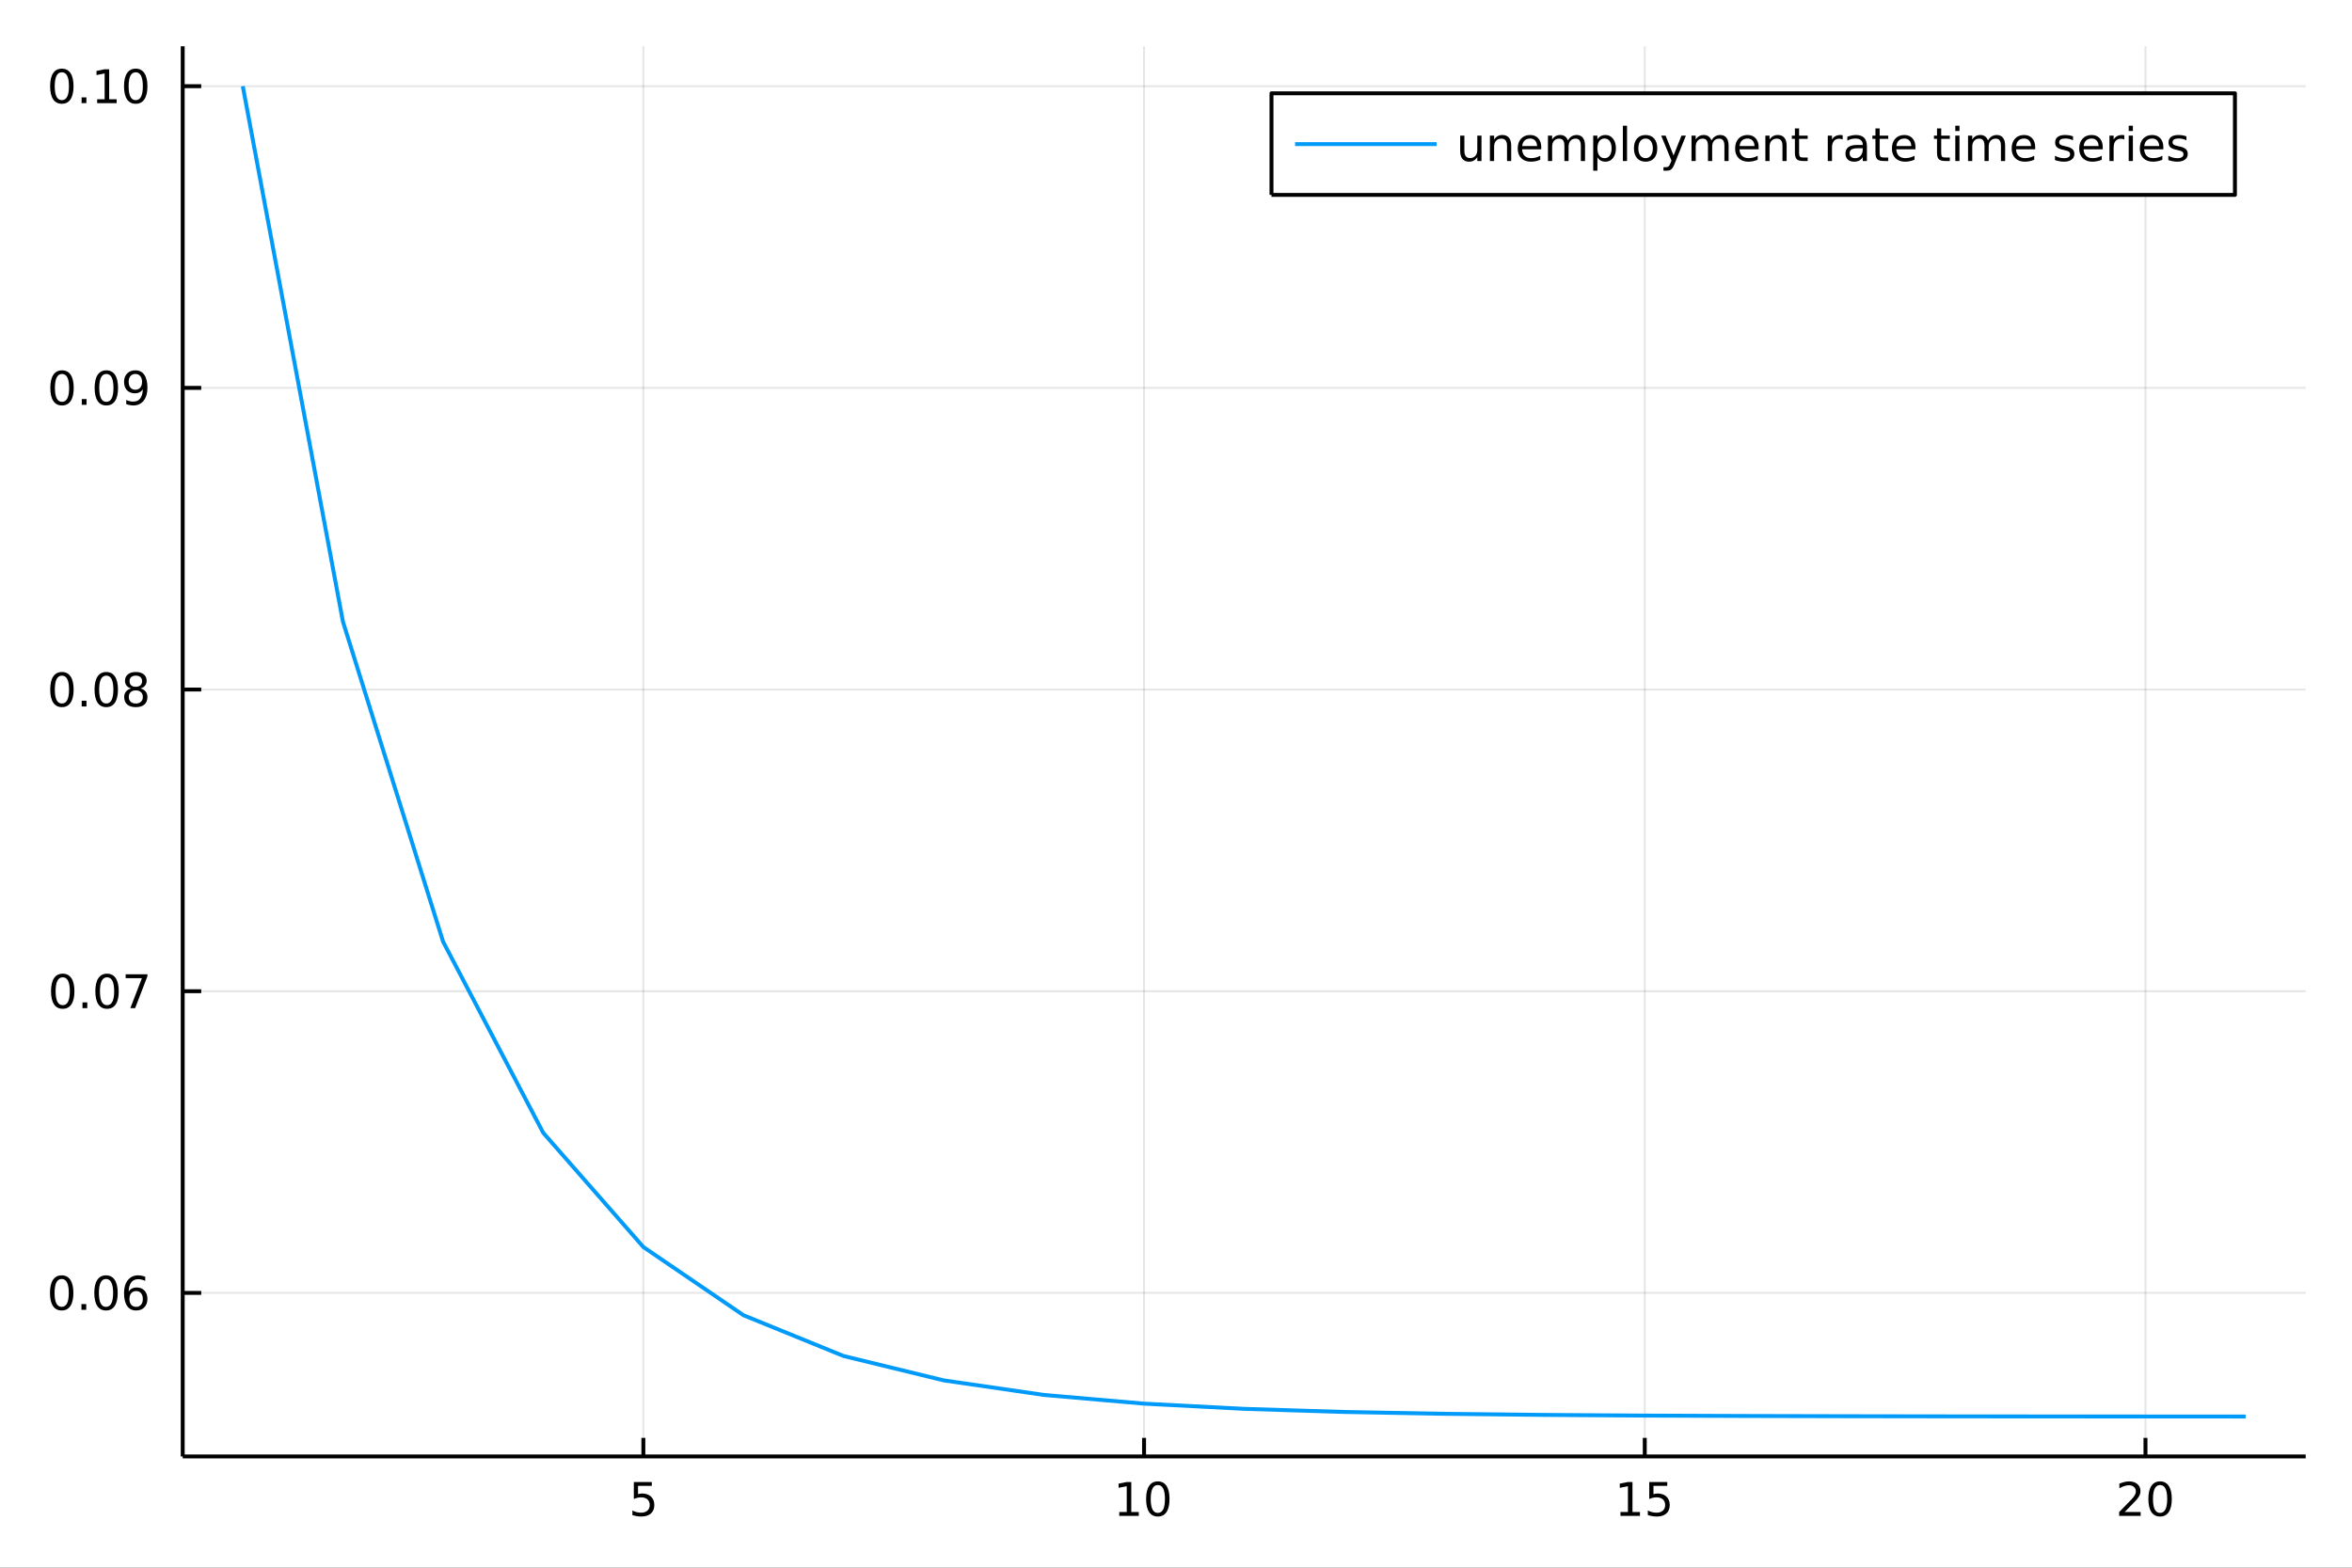 <svg xmlns="http://www.w3.org/2000/svg" xmlns:xlink="http://www.w3.org/1999/xlink" width="600" height="400" viewBox="0 0 2400 1600">
<rect x="0" y="0" width="2400" height="1600" fill="#333333" stroke="none"/>
<defs>
  <clipPath id="clip170">
    <rect x="0" y="0" width="2400" height="1600"></rect>
  </clipPath>
</defs>
<path clip-path="url(#clip170)" d="
M0 1600 L2400 1600 L2400 0 L0 0  Z
  " fill="#ffffff" fill-rule="evenodd" fill-opacity="1"></path>
<defs>
  <clipPath id="clip171">
    <rect x="480" y="0" width="1681" height="1600"></rect>
  </clipPath>
</defs>
<path clip-path="url(#clip170)" d="
M186.436 1486.45 L2352.76 1486.45 L2352.76 47.244 L186.436 47.244  Z
  " fill="#ffffff" fill-rule="evenodd" fill-opacity="1"></path>
<defs>
  <clipPath id="clip172">
    <rect x="186" y="47" width="2167" height="1440"></rect>
  </clipPath>
</defs>
<polyline clip-path="url(#clip172)" style="stroke:#000000; stroke-linecap:butt; stroke-linejoin:round; stroke-width:2; stroke-opacity:0.1; fill:none" points="
  656.487,1486.45 656.487,47.244 
  "></polyline>
<polyline clip-path="url(#clip172)" style="stroke:#000000; stroke-linecap:butt; stroke-linejoin:round; stroke-width:2; stroke-opacity:0.1; fill:none" points="
  1167.41,1486.45 1167.41,47.244 
  "></polyline>
<polyline clip-path="url(#clip172)" style="stroke:#000000; stroke-linecap:butt; stroke-linejoin:round; stroke-width:2; stroke-opacity:0.1; fill:none" points="
  1678.34,1486.45 1678.34,47.244 
  "></polyline>
<polyline clip-path="url(#clip172)" style="stroke:#000000; stroke-linecap:butt; stroke-linejoin:round; stroke-width:2; stroke-opacity:0.1; fill:none" points="
  2189.26,1486.45 2189.26,47.244 
  "></polyline>
<polyline clip-path="url(#clip170)" style="stroke:#000000; stroke-linecap:butt; stroke-linejoin:round; stroke-width:4; stroke-opacity:1; fill:none" points="
  186.436,1486.45 2352.76,1486.45 
  "></polyline>
<polyline clip-path="url(#clip170)" style="stroke:#000000; stroke-linecap:butt; stroke-linejoin:round; stroke-width:4; stroke-opacity:1; fill:none" points="
  656.487,1486.45 656.487,1467.55 
  "></polyline>
<polyline clip-path="url(#clip170)" style="stroke:#000000; stroke-linecap:butt; stroke-linejoin:round; stroke-width:4; stroke-opacity:1; fill:none" points="
  1167.41,1486.45 1167.41,1467.55 
  "></polyline>
<polyline clip-path="url(#clip170)" style="stroke:#000000; stroke-linecap:butt; stroke-linejoin:round; stroke-width:4; stroke-opacity:1; fill:none" points="
  1678.34,1486.45 1678.34,1467.55 
  "></polyline>
<polyline clip-path="url(#clip170)" style="stroke:#000000; stroke-linecap:butt; stroke-linejoin:round; stroke-width:4; stroke-opacity:1; fill:none" points="
  2189.26,1486.45 2189.26,1467.55 
  "></polyline>
<path clip-path="url(#clip170)" d="M646.764 1512.56 L665.121 1512.56 L665.121 1516.5 L651.047 1516.5 L651.047 1524.97 Q652.065 1524.62 653.084 1524.46 Q654.102 1524.27 655.121 1524.27 Q660.908 1524.27 664.287 1527.44 Q667.667 1530.62 667.667 1536.03 Q667.667 1541.61 664.195 1544.71 Q660.723 1547.79 654.403 1547.79 Q652.227 1547.79 649.959 1547.42 Q647.713 1547.05 645.306 1546.31 L645.306 1541.61 Q647.389 1542.74 649.612 1543.3 Q651.834 1543.86 654.311 1543.86 Q658.315 1543.86 660.653 1541.75 Q662.991 1539.64 662.991 1536.03 Q662.991 1532.42 660.653 1530.31 Q658.315 1528.21 654.311 1528.21 Q652.436 1528.21 650.561 1528.62 Q648.709 1529.04 646.764 1529.92 L646.764 1512.56 Z" fill="#000000" fill-rule="evenodd" fill-opacity="1"></path><path clip-path="url(#clip170)" d="M1142.1 1543.18 L1149.74 1543.18 L1149.74 1516.82 L1141.43 1518.49 L1141.43 1514.23 L1149.69 1512.56 L1154.37 1512.56 L1154.37 1543.18 L1162.01 1543.18 L1162.01 1547.12 L1142.1 1547.12 L1142.1 1543.18 Z" fill="#000000" fill-rule="evenodd" fill-opacity="1"></path><path clip-path="url(#clip170)" d="M1181.45 1515.64 Q1177.84 1515.64 1176.01 1519.2 Q1174.21 1522.75 1174.21 1529.87 Q1174.21 1536.98 1176.01 1540.55 Q1177.84 1544.09 1181.45 1544.09 Q1185.08 1544.09 1186.89 1540.55 Q1188.72 1536.98 1188.72 1529.87 Q1188.72 1522.75 1186.89 1519.2 Q1185.08 1515.64 1181.45 1515.64 M1181.45 1511.93 Q1187.26 1511.93 1190.32 1516.54 Q1193.39 1521.12 1193.39 1529.87 Q1193.39 1538.6 1190.32 1543.21 Q1187.26 1547.79 1181.45 1547.79 Q1175.64 1547.79 1172.56 1543.21 Q1169.51 1538.6 1169.51 1529.87 Q1169.51 1521.12 1172.56 1516.54 Q1175.64 1511.93 1181.45 1511.93 Z" fill="#000000" fill-rule="evenodd" fill-opacity="1"></path><path clip-path="url(#clip170)" d="M1653.52 1543.18 L1661.16 1543.18 L1661.16 1516.82 L1652.85 1518.49 L1652.85 1514.23 L1661.11 1512.56 L1665.79 1512.56 L1665.79 1543.18 L1673.43 1543.18 L1673.43 1547.12 L1653.52 1547.12 L1653.52 1543.18 Z" fill="#000000" fill-rule="evenodd" fill-opacity="1"></path><path clip-path="url(#clip170)" d="M1682.92 1512.56 L1701.28 1512.56 L1701.28 1516.5 L1687.2 1516.5 L1687.2 1524.97 Q1688.22 1524.62 1689.24 1524.46 Q1690.26 1524.27 1691.28 1524.27 Q1697.06 1524.27 1700.44 1527.44 Q1703.82 1530.62 1703.82 1536.03 Q1703.82 1541.61 1700.35 1544.71 Q1696.88 1547.79 1690.56 1547.79 Q1688.38 1547.79 1686.11 1547.42 Q1683.87 1547.05 1681.46 1546.31 L1681.46 1541.61 Q1683.54 1542.74 1685.77 1543.3 Q1687.99 1543.86 1690.47 1543.86 Q1694.47 1543.86 1696.81 1541.75 Q1699.15 1539.64 1699.15 1536.03 Q1699.15 1532.42 1696.81 1530.31 Q1694.47 1528.21 1690.47 1528.21 Q1688.59 1528.21 1686.72 1528.62 Q1684.86 1529.04 1682.92 1529.92 L1682.92 1512.56 Z" fill="#000000" fill-rule="evenodd" fill-opacity="1"></path><path clip-path="url(#clip170)" d="M2168.03 1543.18 L2184.35 1543.18 L2184.35 1547.12 L2162.41 1547.12 L2162.41 1543.18 Q2165.07 1540.43 2169.65 1535.8 Q2174.26 1531.15 2175.44 1529.81 Q2177.69 1527.28 2178.57 1525.55 Q2179.47 1523.79 2179.47 1522.1 Q2179.47 1519.34 2177.52 1517.61 Q2175.6 1515.87 2172.5 1515.87 Q2170.3 1515.87 2167.85 1516.63 Q2165.42 1517.4 2162.64 1518.95 L2162.64 1514.23 Q2165.46 1513.09 2167.92 1512.51 Q2170.37 1511.93 2172.41 1511.93 Q2177.78 1511.93 2180.97 1514.62 Q2184.17 1517.31 2184.17 1521.8 Q2184.17 1523.93 2183.36 1525.85 Q2182.57 1527.74 2180.46 1530.34 Q2179.89 1531.01 2176.78 1534.23 Q2173.68 1537.42 2168.03 1543.18 Z" fill="#000000" fill-rule="evenodd" fill-opacity="1"></path><path clip-path="url(#clip170)" d="M2204.17 1515.64 Q2200.56 1515.64 2198.73 1519.2 Q2196.92 1522.75 2196.92 1529.87 Q2196.92 1536.98 2198.73 1540.55 Q2200.56 1544.09 2204.17 1544.09 Q2207.8 1544.09 2209.61 1540.55 Q2211.44 1536.98 2211.44 1529.87 Q2211.44 1522.75 2209.61 1519.2 Q2207.8 1515.64 2204.17 1515.64 M2204.17 1511.93 Q2209.98 1511.93 2213.03 1516.54 Q2216.11 1521.12 2216.11 1529.87 Q2216.11 1538.6 2213.03 1543.21 Q2209.98 1547.79 2204.17 1547.79 Q2198.36 1547.79 2195.28 1543.21 Q2192.22 1538.6 2192.22 1529.87 Q2192.22 1521.12 2195.28 1516.54 Q2198.36 1511.93 2204.17 1511.93 Z" fill="#000000" fill-rule="evenodd" fill-opacity="1"></path><polyline clip-path="url(#clip172)" style="stroke:#000000; stroke-linecap:butt; stroke-linejoin:round; stroke-width:2; stroke-opacity:0.1; fill:none" points="
  186.436,1319.54 2352.76,1319.54 
  "></polyline>
<polyline clip-path="url(#clip172)" style="stroke:#000000; stroke-linecap:butt; stroke-linejoin:round; stroke-width:2; stroke-opacity:0.1; fill:none" points="
  186.436,1011.65 2352.76,1011.65 
  "></polyline>
<polyline clip-path="url(#clip172)" style="stroke:#000000; stroke-linecap:butt; stroke-linejoin:round; stroke-width:2; stroke-opacity:0.1; fill:none" points="
  186.436,703.76 2352.76,703.76 
  "></polyline>
<polyline clip-path="url(#clip172)" style="stroke:#000000; stroke-linecap:butt; stroke-linejoin:round; stroke-width:2; stroke-opacity:0.1; fill:none" points="
  186.436,395.868 2352.76,395.868 
  "></polyline>
<polyline clip-path="url(#clip172)" style="stroke:#000000; stroke-linecap:butt; stroke-linejoin:round; stroke-width:2; stroke-opacity:0.1; fill:none" points="
  186.436,87.976 2352.76,87.976 
  "></polyline>
<polyline clip-path="url(#clip170)" style="stroke:#000000; stroke-linecap:butt; stroke-linejoin:round; stroke-width:4; stroke-opacity:1; fill:none" points="
  186.436,1486.45 186.436,47.244 
  "></polyline>
<polyline clip-path="url(#clip170)" style="stroke:#000000; stroke-linecap:butt; stroke-linejoin:round; stroke-width:4; stroke-opacity:1; fill:none" points="
  186.436,1319.54 205.334,1319.54 
  "></polyline>
<polyline clip-path="url(#clip170)" style="stroke:#000000; stroke-linecap:butt; stroke-linejoin:round; stroke-width:4; stroke-opacity:1; fill:none" points="
  186.436,1011.65 205.334,1011.65 
  "></polyline>
<polyline clip-path="url(#clip170)" style="stroke:#000000; stroke-linecap:butt; stroke-linejoin:round; stroke-width:4; stroke-opacity:1; fill:none" points="
  186.436,703.76 205.334,703.76 
  "></polyline>
<polyline clip-path="url(#clip170)" style="stroke:#000000; stroke-linecap:butt; stroke-linejoin:round; stroke-width:4; stroke-opacity:1; fill:none" points="
  186.436,395.868 205.334,395.868 
  "></polyline>
<polyline clip-path="url(#clip170)" style="stroke:#000000; stroke-linecap:butt; stroke-linejoin:round; stroke-width:4; stroke-opacity:1; fill:none" points="
  186.436,87.976 205.334,87.976 
  "></polyline>
<path clip-path="url(#clip170)" d="M62.937 1305.34 Q59.325 1305.34 57.497 1308.91 Q55.691 1312.45 55.691 1319.58 Q55.691 1326.69 57.497 1330.25 Q59.325 1333.79 62.937 1333.79 Q66.571 1333.79 68.376 1330.25 Q70.205 1326.69 70.205 1319.58 Q70.205 1312.45 68.376 1308.91 Q66.571 1305.34 62.937 1305.34 M62.937 1301.64 Q68.747 1301.64 71.802 1306.25 Q74.881 1310.83 74.881 1319.58 Q74.881 1328.31 71.802 1332.91 Q68.747 1337.5 62.937 1337.5 Q57.126 1337.5 54.048 1332.91 Q50.992 1328.31 50.992 1319.58 Q50.992 1310.83 54.048 1306.25 Q57.126 1301.64 62.937 1301.64 Z" fill="#000000" fill-rule="evenodd" fill-opacity="1"></path><path clip-path="url(#clip170)" d="M83.098 1330.95 L87.983 1330.95 L87.983 1336.82 L83.098 1336.82 L83.098 1330.95 Z" fill="#000000" fill-rule="evenodd" fill-opacity="1"></path><path clip-path="url(#clip170)" d="M108.168 1305.34 Q104.557 1305.34 102.728 1308.91 Q100.922 1312.45 100.922 1319.58 Q100.922 1326.69 102.728 1330.25 Q104.557 1333.79 108.168 1333.79 Q111.802 1333.79 113.608 1330.25 Q115.436 1326.69 115.436 1319.58 Q115.436 1312.45 113.608 1308.91 Q111.802 1305.34 108.168 1305.34 M108.168 1301.64 Q113.978 1301.64 117.033 1306.25 Q120.112 1310.83 120.112 1319.58 Q120.112 1328.31 117.033 1332.91 Q113.978 1337.5 108.168 1337.5 Q102.358 1337.5 99.279 1332.91 Q96.223 1328.31 96.223 1319.58 Q96.223 1310.83 99.279 1306.25 Q102.358 1301.64 108.168 1301.64 Z" fill="#000000" fill-rule="evenodd" fill-opacity="1"></path><path clip-path="url(#clip170)" d="M138.908 1317.68 Q135.76 1317.68 133.908 1319.83 Q132.08 1321.99 132.08 1325.74 Q132.08 1329.46 133.908 1331.64 Q135.76 1333.79 138.908 1333.79 Q142.056 1333.79 143.885 1331.64 Q145.737 1329.46 145.737 1325.74 Q145.737 1321.99 143.885 1319.83 Q142.056 1317.68 138.908 1317.68 M148.191 1303.03 L148.191 1307.29 Q146.431 1306.45 144.626 1306.01 Q142.843 1305.57 141.084 1305.57 Q136.455 1305.57 134.001 1308.7 Q131.57 1311.82 131.223 1318.14 Q132.589 1316.13 134.649 1315.07 Q136.709 1313.98 139.186 1313.98 Q144.394 1313.98 147.404 1317.15 Q150.436 1320.3 150.436 1325.74 Q150.436 1331.06 147.288 1334.28 Q144.14 1337.5 138.908 1337.5 Q132.913 1337.5 129.742 1332.91 Q126.57 1328.31 126.57 1319.58 Q126.57 1311.39 130.459 1306.52 Q134.348 1301.64 140.899 1301.64 Q142.658 1301.64 144.441 1301.99 Q146.246 1302.33 148.191 1303.03 Z" fill="#000000" fill-rule="evenodd" fill-opacity="1"></path><path clip-path="url(#clip170)" d="M64.001 997.451 Q60.39 997.451 58.562 1001.02 Q56.756 1004.56 56.756 1011.69 Q56.756 1018.79 58.562 1022.36 Q60.39 1025.9 64.001 1025.9 Q67.636 1025.9 69.441 1022.36 Q71.27 1018.79 71.27 1011.69 Q71.27 1004.56 69.441 1001.02 Q67.636 997.451 64.001 997.451 M64.001 993.748 Q69.811 993.748 72.867 998.354 Q75.946 1002.94 75.946 1011.69 Q75.946 1020.41 72.867 1025.02 Q69.811 1029.6 64.001 1029.6 Q58.191 1029.6 55.112 1025.02 Q52.057 1020.41 52.057 1011.69 Q52.057 1002.94 55.112 998.354 Q58.191 993.748 64.001 993.748 Z" fill="#000000" fill-rule="evenodd" fill-opacity="1"></path><path clip-path="url(#clip170)" d="M84.163 1023.05 L89.047 1023.05 L89.047 1028.93 L84.163 1028.93 L84.163 1023.05 Z" fill="#000000" fill-rule="evenodd" fill-opacity="1"></path><path clip-path="url(#clip170)" d="M109.233 997.451 Q105.621 997.451 103.793 1001.02 Q101.987 1004.56 101.987 1011.69 Q101.987 1018.79 103.793 1022.36 Q105.621 1025.9 109.233 1025.9 Q112.867 1025.9 114.672 1022.36 Q116.501 1018.79 116.501 1011.69 Q116.501 1004.56 114.672 1001.02 Q112.867 997.451 109.233 997.451 M109.233 993.748 Q115.043 993.748 118.098 998.354 Q121.177 1002.94 121.177 1011.69 Q121.177 1020.41 118.098 1025.02 Q115.043 1029.6 109.233 1029.6 Q103.422 1029.6 100.344 1025.02 Q97.288 1020.41 97.288 1011.69 Q97.288 1002.94 100.344 998.354 Q103.422 993.748 109.233 993.748 Z" fill="#000000" fill-rule="evenodd" fill-opacity="1"></path><path clip-path="url(#clip170)" d="M128.214 994.373 L150.436 994.373 L150.436 996.363 L137.89 1028.93 L133.006 1028.93 L144.811 998.308 L128.214 998.308 L128.214 994.373 Z" fill="#000000" fill-rule="evenodd" fill-opacity="1"></path><path clip-path="url(#clip170)" d="M63.191 689.559 Q59.58 689.559 57.751 693.124 Q55.946 696.666 55.946 703.795 Q55.946 710.902 57.751 714.466 Q59.58 718.008 63.191 718.008 Q66.825 718.008 68.631 714.466 Q70.46 710.902 70.46 703.795 Q70.46 696.666 68.631 693.124 Q66.825 689.559 63.191 689.559 M63.191 685.855 Q69.001 685.855 72.057 690.462 Q75.135 695.045 75.135 703.795 Q75.135 712.522 72.057 717.128 Q69.001 721.712 63.191 721.712 Q57.381 721.712 54.302 717.128 Q51.247 712.522 51.247 703.795 Q51.247 695.045 54.302 690.462 Q57.381 685.855 63.191 685.855 Z" fill="#000000" fill-rule="evenodd" fill-opacity="1"></path><path clip-path="url(#clip170)" d="M83.353 715.161 L88.237 715.161 L88.237 721.04 L83.353 721.04 L83.353 715.161 Z" fill="#000000" fill-rule="evenodd" fill-opacity="1"></path><path clip-path="url(#clip170)" d="M108.422 689.559 Q104.811 689.559 102.983 693.124 Q101.177 696.666 101.177 703.795 Q101.177 710.902 102.983 714.466 Q104.811 718.008 108.422 718.008 Q112.057 718.008 113.862 714.466 Q115.691 710.902 115.691 703.795 Q115.691 696.666 113.862 693.124 Q112.057 689.559 108.422 689.559 M108.422 685.855 Q114.233 685.855 117.288 690.462 Q120.367 695.045 120.367 703.795 Q120.367 712.522 117.288 717.128 Q114.233 721.712 108.422 721.712 Q102.612 721.712 99.534 717.128 Q96.478 712.522 96.478 703.795 Q96.478 695.045 99.534 690.462 Q102.612 685.855 108.422 685.855 Z" fill="#000000" fill-rule="evenodd" fill-opacity="1"></path><path clip-path="url(#clip170)" d="M138.584 704.629 Q135.251 704.629 133.33 706.411 Q131.432 708.193 131.432 711.318 Q131.432 714.443 133.33 716.226 Q135.251 718.008 138.584 718.008 Q141.918 718.008 143.839 716.226 Q145.76 714.42 145.76 711.318 Q145.76 708.193 143.839 706.411 Q141.941 704.629 138.584 704.629 M133.908 702.638 Q130.899 701.897 129.209 699.837 Q127.543 697.777 127.543 694.814 Q127.543 690.67 130.482 688.263 Q133.445 685.855 138.584 685.855 Q143.746 685.855 146.686 688.263 Q149.626 690.67 149.626 694.814 Q149.626 697.777 147.936 699.837 Q146.269 701.897 143.283 702.638 Q146.663 703.425 148.538 705.717 Q150.436 708.008 150.436 711.318 Q150.436 716.341 147.357 719.027 Q144.302 721.712 138.584 721.712 Q132.867 721.712 129.788 719.027 Q126.732 716.341 126.732 711.318 Q126.732 708.008 128.631 705.717 Q130.529 703.425 133.908 702.638 M132.195 695.254 Q132.195 697.939 133.862 699.443 Q135.552 700.948 138.584 700.948 Q141.593 700.948 143.283 699.443 Q144.996 697.939 144.996 695.254 Q144.996 692.568 143.283 691.064 Q141.593 689.559 138.584 689.559 Q135.552 689.559 133.862 691.064 Q132.195 692.568 132.195 695.254 Z" fill="#000000" fill-rule="evenodd" fill-opacity="1"></path><path clip-path="url(#clip170)" d="M63.284 381.667 Q59.673 381.667 57.844 385.232 Q56.038 388.774 56.038 395.903 Q56.038 403.01 57.844 406.574 Q59.673 410.116 63.284 410.116 Q66.918 410.116 68.724 406.574 Q70.552 403.01 70.552 395.903 Q70.552 388.774 68.724 385.232 Q66.918 381.667 63.284 381.667 M63.284 377.963 Q69.094 377.963 72.149 382.57 Q75.228 387.153 75.228 395.903 Q75.228 404.63 72.149 409.236 Q69.094 413.82 63.284 413.82 Q57.474 413.82 54.395 409.236 Q51.339 404.63 51.339 395.903 Q51.339 387.153 54.395 382.57 Q57.474 377.963 63.284 377.963 Z" fill="#000000" fill-rule="evenodd" fill-opacity="1"></path><path clip-path="url(#clip170)" d="M83.446 407.269 L88.33 407.269 L88.33 413.148 L83.446 413.148 L83.446 407.269 Z" fill="#000000" fill-rule="evenodd" fill-opacity="1"></path><path clip-path="url(#clip170)" d="M108.515 381.667 Q104.904 381.667 103.075 385.232 Q101.27 388.774 101.27 395.903 Q101.27 403.01 103.075 406.574 Q104.904 410.116 108.515 410.116 Q112.149 410.116 113.955 406.574 Q115.783 403.01 115.783 395.903 Q115.783 388.774 113.955 385.232 Q112.149 381.667 108.515 381.667 M108.515 377.963 Q114.325 377.963 117.381 382.57 Q120.459 387.153 120.459 395.903 Q120.459 404.63 117.381 409.236 Q114.325 413.82 108.515 413.82 Q102.705 413.82 99.626 409.236 Q96.571 404.63 96.571 395.903 Q96.571 387.153 99.626 382.57 Q102.705 377.963 108.515 377.963 Z" fill="#000000" fill-rule="evenodd" fill-opacity="1"></path><path clip-path="url(#clip170)" d="M128.816 412.431 L128.816 408.172 Q130.575 409.005 132.381 409.445 Q134.186 409.885 135.922 409.885 Q140.552 409.885 142.982 406.783 Q145.436 403.658 145.783 397.315 Q144.441 399.306 142.381 400.371 Q140.32 401.435 137.82 401.435 Q132.635 401.435 129.603 398.311 Q126.594 395.162 126.594 389.723 Q126.594 384.399 129.742 381.181 Q132.89 377.963 138.121 377.963 Q144.117 377.963 147.265 382.57 Q150.436 387.153 150.436 395.903 Q150.436 404.074 146.547 408.959 Q142.681 413.82 136.131 413.82 Q134.371 413.82 132.566 413.472 Q130.76 413.125 128.816 412.431 M138.121 397.778 Q141.269 397.778 143.098 395.625 Q144.95 393.473 144.95 389.723 Q144.95 385.996 143.098 383.843 Q141.269 381.667 138.121 381.667 Q134.973 381.667 133.121 383.843 Q131.293 385.996 131.293 389.723 Q131.293 393.473 133.121 395.625 Q134.973 397.778 138.121 397.778 Z" fill="#000000" fill-rule="evenodd" fill-opacity="1"></path><path clip-path="url(#clip170)" d="M63.099 73.775 Q59.487 73.775 57.659 77.34 Q55.853 80.881 55.853 88.011 Q55.853 95.117 57.659 98.682 Q59.487 102.224 63.099 102.224 Q66.733 102.224 68.538 98.682 Q70.367 95.117 70.367 88.011 Q70.367 80.881 68.538 77.34 Q66.733 73.775 63.099 73.775 M63.099 70.071 Q68.909 70.071 71.964 74.678 Q75.043 79.261 75.043 88.011 Q75.043 96.738 71.964 101.344 Q68.909 105.928 63.099 105.928 Q57.288 105.928 54.21 101.344 Q51.154 96.738 51.154 88.011 Q51.154 79.261 54.21 74.678 Q57.288 70.071 63.099 70.071 Z" fill="#000000" fill-rule="evenodd" fill-opacity="1"></path><path clip-path="url(#clip170)" d="M83.26 99.377 L88.145 99.377 L88.145 105.256 L83.26 105.256 L83.26 99.377 Z" fill="#000000" fill-rule="evenodd" fill-opacity="1"></path><path clip-path="url(#clip170)" d="M99.14 101.321 L106.779 101.321 L106.779 74.956 L98.469 76.622 L98.469 72.363 L106.733 70.696 L111.408 70.696 L111.408 101.321 L119.047 101.321 L119.047 105.256 L99.14 105.256 L99.14 101.321 Z" fill="#000000" fill-rule="evenodd" fill-opacity="1"></path><path clip-path="url(#clip170)" d="M138.492 73.775 Q134.881 73.775 133.052 77.34 Q131.246 80.881 131.246 88.011 Q131.246 95.117 133.052 98.682 Q134.881 102.224 138.492 102.224 Q142.126 102.224 143.931 98.682 Q145.76 95.117 145.76 88.011 Q145.76 80.881 143.931 77.34 Q142.126 73.775 138.492 73.775 M138.492 70.071 Q144.302 70.071 147.357 74.678 Q150.436 79.261 150.436 88.011 Q150.436 96.738 147.357 101.344 Q144.302 105.928 138.492 105.928 Q132.682 105.928 129.603 101.344 Q126.547 96.738 126.547 88.011 Q126.547 79.261 129.603 74.678 Q132.682 70.071 138.492 70.071 Z" fill="#000000" fill-rule="evenodd" fill-opacity="1"></path><polyline clip-path="url(#clip172)" style="stroke:#009af9; stroke-linecap:butt; stroke-linejoin:round; stroke-width:4; stroke-opacity:1; fill:none" points="
  247.747,87.976 349.932,634.485 452.117,961.024 554.302,1156.13 656.487,1272.71 758.671,1342.36 860.856,1383.98 963.041,1408.85 1065.23,1423.7 1167.41,1432.58 
  1269.6,1437.89 1371.78,1441.06 1473.97,1442.95 1576.15,1444.08 1678.34,1444.76 1780.52,1445.16 1882.71,1445.4 1984.89,1445.55 2087.08,1445.63 2189.26,1445.68 
  2291.44,1445.72 
  "></polyline>
<path clip-path="url(#clip170)" d="
M1297.44 198.898 L2280.55 198.898 L2280.55 95.218 L1297.44 95.218  Z
  " fill="#ffffff" fill-rule="evenodd" fill-opacity="1"></path>
<polyline clip-path="url(#clip170)" style="stroke:#000000; stroke-linecap:butt; stroke-linejoin:round; stroke-width:4; stroke-opacity:1; fill:none" points="
  1297.44,198.898 2280.55,198.898 2280.55,95.218 1297.44,95.218 1297.44,198.898 
  "></polyline>
<polyline clip-path="url(#clip170)" style="stroke:#009af9; stroke-linecap:butt; stroke-linejoin:round; stroke-width:4; stroke-opacity:1; fill:none" points="
  1321.51,147.058 1465.93,147.058 
  "></polyline>
<path clip-path="url(#clip170)" d="M1490 154.106 L1490 138.412 L1494.26 138.412 L1494.26 153.944 Q1494.26 157.625 1495.7 159.476 Q1497.13 161.305 1500 161.305 Q1503.45 161.305 1505.44 159.106 Q1507.45 156.907 1507.45 153.111 L1507.45 138.412 L1511.71 138.412 L1511.71 164.338 L1507.45 164.338 L1507.45 160.356 Q1505.9 162.717 1503.84 163.875 Q1501.81 165.009 1499.1 165.009 Q1494.63 165.009 1492.32 162.231 Q1490 159.453 1490 154.106 M1500.72 137.787 L1500.72 137.787 Z" fill="#000000" fill-rule="evenodd" fill-opacity="1"></path><path clip-path="url(#clip170)" d="M1542.04 148.689 L1542.04 164.338 L1537.78 164.338 L1537.78 148.828 Q1537.78 145.148 1536.34 143.319 Q1534.91 141.49 1532.04 141.49 Q1528.59 141.49 1526.6 143.69 Q1524.61 145.889 1524.61 149.685 L1524.61 164.338 L1520.33 164.338 L1520.33 138.412 L1524.61 138.412 L1524.61 142.44 Q1526.14 140.102 1528.2 138.944 Q1530.28 137.787 1532.99 137.787 Q1537.45 137.787 1539.75 140.565 Q1542.04 143.319 1542.04 148.689 Z" fill="#000000" fill-rule="evenodd" fill-opacity="1"></path><path clip-path="url(#clip170)" d="M1572.71 150.31 L1572.71 152.393 L1553.13 152.393 Q1553.4 156.791 1555.76 159.106 Q1558.15 161.398 1562.39 161.398 Q1564.84 161.398 1567.13 160.796 Q1569.45 160.194 1571.71 158.99 L1571.71 163.018 Q1569.42 163.99 1567.01 164.5 Q1564.61 165.009 1562.13 165.009 Q1555.93 165.009 1552.29 161.398 Q1548.68 157.787 1548.68 151.629 Q1548.68 145.264 1552.11 141.537 Q1555.56 137.787 1561.39 137.787 Q1566.62 137.787 1569.65 141.166 Q1572.71 144.523 1572.71 150.31 M1568.45 149.06 Q1568.4 145.565 1566.48 143.481 Q1564.58 141.398 1561.44 141.398 Q1557.87 141.398 1555.72 143.412 Q1553.59 145.426 1553.26 149.083 L1568.45 149.06 Z" fill="#000000" fill-rule="evenodd" fill-opacity="1"></path><path clip-path="url(#clip170)" d="M1599.89 143.389 Q1601.48 140.518 1603.7 139.153 Q1605.93 137.787 1608.94 137.787 Q1612.99 137.787 1615.19 140.634 Q1617.38 143.458 1617.38 148.689 L1617.38 164.338 L1613.1 164.338 L1613.1 148.828 Q1613.1 145.102 1611.78 143.296 Q1610.46 141.49 1607.76 141.49 Q1604.45 141.49 1602.52 143.69 Q1600.6 145.889 1600.6 149.685 L1600.6 164.338 L1596.32 164.338 L1596.32 148.828 Q1596.32 145.078 1595 143.296 Q1593.68 141.49 1590.93 141.49 Q1587.66 141.49 1585.74 143.713 Q1583.82 145.912 1583.82 149.685 L1583.82 164.338 L1579.54 164.338 L1579.54 138.412 L1583.82 138.412 L1583.82 142.44 Q1585.28 140.055 1587.32 138.921 Q1589.35 137.787 1592.15 137.787 Q1594.98 137.787 1596.95 139.222 Q1598.94 140.657 1599.89 143.389 Z" fill="#000000" fill-rule="evenodd" fill-opacity="1"></path><path clip-path="url(#clip170)" d="M1630 160.449 L1630 174.199 L1625.72 174.199 L1625.72 138.412 L1630 138.412 L1630 142.347 Q1631.34 140.032 1633.38 138.921 Q1635.44 137.787 1638.29 137.787 Q1643.01 137.787 1645.95 141.537 Q1648.91 145.287 1648.91 151.398 Q1648.91 157.509 1645.95 161.259 Q1643.01 165.009 1638.29 165.009 Q1635.44 165.009 1633.38 163.898 Q1631.34 162.763 1630 160.449 M1644.49 151.398 Q1644.49 146.699 1642.55 144.037 Q1640.63 141.352 1637.25 141.352 Q1633.87 141.352 1631.92 144.037 Q1630 146.699 1630 151.398 Q1630 156.097 1631.92 158.782 Q1633.87 161.444 1637.25 161.444 Q1640.63 161.444 1642.55 158.782 Q1644.49 156.097 1644.49 151.398 Z" fill="#000000" fill-rule="evenodd" fill-opacity="1"></path><path clip-path="url(#clip170)" d="M1655.97 128.319 L1660.23 128.319 L1660.23 164.338 L1655.97 164.338 L1655.97 128.319 Z" fill="#000000" fill-rule="evenodd" fill-opacity="1"></path><path clip-path="url(#clip170)" d="M1679.19 141.398 Q1675.76 141.398 1673.77 144.083 Q1671.78 146.745 1671.78 151.398 Q1671.78 156.051 1673.75 158.736 Q1675.74 161.398 1679.19 161.398 Q1682.59 161.398 1684.58 158.713 Q1686.57 156.027 1686.57 151.398 Q1686.57 146.791 1684.58 144.106 Q1682.59 141.398 1679.19 141.398 M1679.19 137.787 Q1684.75 137.787 1687.92 141.398 Q1691.09 145.009 1691.09 151.398 Q1691.09 157.764 1687.92 161.398 Q1684.75 165.009 1679.19 165.009 Q1673.61 165.009 1670.44 161.398 Q1667.29 157.764 1667.29 151.398 Q1667.29 145.009 1670.44 141.398 Q1673.61 137.787 1679.19 137.787 Z" fill="#000000" fill-rule="evenodd" fill-opacity="1"></path><path clip-path="url(#clip170)" d="M1708.94 166.745 Q1707.13 171.375 1705.42 172.787 Q1703.7 174.199 1700.83 174.199 L1697.43 174.199 L1697.43 170.634 L1699.93 170.634 Q1701.69 170.634 1702.66 169.8 Q1703.63 168.967 1704.82 165.865 L1705.58 163.921 L1695.09 138.412 L1699.61 138.412 L1707.71 158.689 L1715.81 138.412 L1720.32 138.412 L1708.94 166.745 Z" fill="#000000" fill-rule="evenodd" fill-opacity="1"></path><path clip-path="url(#clip170)" d="M1746.39 143.389 Q1747.99 140.518 1750.21 139.153 Q1752.43 137.787 1755.44 137.787 Q1759.49 137.787 1761.69 140.634 Q1763.89 143.458 1763.89 148.689 L1763.89 164.338 L1759.61 164.338 L1759.61 148.828 Q1759.61 145.102 1758.29 143.296 Q1756.97 141.49 1754.26 141.49 Q1750.95 141.49 1749.03 143.69 Q1747.11 145.889 1747.11 149.685 L1747.11 164.338 L1742.82 164.338 L1742.82 148.828 Q1742.82 145.078 1741.5 143.296 Q1740.19 141.49 1737.43 141.49 Q1734.17 141.49 1732.25 143.713 Q1730.32 145.912 1730.32 149.685 L1730.32 164.338 L1726.04 164.338 L1726.04 138.412 L1730.32 138.412 L1730.32 142.44 Q1731.78 140.055 1733.82 138.921 Q1735.86 137.787 1738.66 137.787 Q1741.48 137.787 1743.45 139.222 Q1745.44 140.657 1746.39 143.389 Z" fill="#000000" fill-rule="evenodd" fill-opacity="1"></path><path clip-path="url(#clip170)" d="M1794.56 150.31 L1794.56 152.393 L1774.98 152.393 Q1775.25 156.791 1777.62 159.106 Q1780 161.398 1784.24 161.398 Q1786.69 161.398 1788.98 160.796 Q1791.3 160.194 1793.56 158.99 L1793.56 163.018 Q1791.27 163.99 1788.87 164.5 Q1786.46 165.009 1783.98 165.009 Q1777.78 165.009 1774.14 161.398 Q1770.53 157.787 1770.53 151.629 Q1770.53 145.264 1773.96 141.537 Q1777.41 137.787 1783.24 137.787 Q1788.47 137.787 1791.5 141.166 Q1794.56 144.523 1794.56 150.31 M1790.3 149.06 Q1790.25 145.565 1788.33 143.481 Q1786.43 141.398 1783.29 141.398 Q1779.72 141.398 1777.57 143.412 Q1775.44 145.426 1775.12 149.083 L1790.3 149.06 Z" fill="#000000" fill-rule="evenodd" fill-opacity="1"></path><path clip-path="url(#clip170)" d="M1823.1 148.689 L1823.1 164.338 L1818.84 164.338 L1818.84 148.828 Q1818.84 145.148 1817.41 143.319 Q1815.97 141.49 1813.1 141.49 Q1809.65 141.49 1807.66 143.69 Q1805.67 145.889 1805.67 149.685 L1805.67 164.338 L1801.39 164.338 L1801.39 138.412 L1805.67 138.412 L1805.67 142.44 Q1807.2 140.102 1809.26 138.944 Q1811.34 137.787 1814.05 137.787 Q1818.52 137.787 1820.81 140.565 Q1823.1 143.319 1823.1 148.689 Z" fill="#000000" fill-rule="evenodd" fill-opacity="1"></path><path clip-path="url(#clip170)" d="M1835.81 131.051 L1835.81 138.412 L1844.58 138.412 L1844.58 141.722 L1835.81 141.722 L1835.81 155.796 Q1835.81 158.967 1836.67 159.87 Q1837.55 160.773 1840.21 160.773 L1844.58 160.773 L1844.58 164.338 L1840.21 164.338 Q1835.28 164.338 1833.4 162.509 Q1831.53 160.657 1831.53 155.796 L1831.53 141.722 L1828.4 141.722 L1828.4 138.412 L1831.53 138.412 L1831.53 131.051 L1835.81 131.051 Z" fill="#000000" fill-rule="evenodd" fill-opacity="1"></path><path clip-path="url(#clip170)" d="M1880.28 142.393 Q1879.56 141.977 1878.7 141.791 Q1877.87 141.583 1876.85 141.583 Q1873.24 141.583 1871.3 143.944 Q1869.37 146.282 1869.37 150.68 L1869.37 164.338 L1865.09 164.338 L1865.09 138.412 L1869.37 138.412 L1869.37 142.44 Q1870.72 140.078 1872.87 138.944 Q1875.02 137.787 1878.1 137.787 Q1878.54 137.787 1879.07 137.856 Q1879.61 137.903 1880.25 138.018 L1880.28 142.393 Z" fill="#000000" fill-rule="evenodd" fill-opacity="1"></path><path clip-path="url(#clip170)" d="M1896.53 151.305 Q1891.36 151.305 1889.37 152.486 Q1887.38 153.666 1887.38 156.514 Q1887.38 158.782 1888.86 160.125 Q1890.37 161.444 1892.94 161.444 Q1896.48 161.444 1898.61 158.944 Q1900.76 156.421 1900.76 152.254 L1900.76 151.305 L1896.53 151.305 M1905.02 149.546 L1905.02 164.338 L1900.76 164.338 L1900.76 160.402 Q1899.3 162.763 1897.13 163.898 Q1894.95 165.009 1891.8 165.009 Q1887.82 165.009 1885.46 162.787 Q1883.12 160.541 1883.12 156.791 Q1883.12 152.416 1886.04 150.194 Q1888.98 147.972 1894.79 147.972 L1900.76 147.972 L1900.76 147.555 Q1900.76 144.615 1898.82 143.018 Q1896.9 141.398 1893.4 141.398 Q1891.18 141.398 1889.07 141.93 Q1886.97 142.463 1885.02 143.527 L1885.02 139.592 Q1887.36 138.69 1889.56 138.25 Q1891.76 137.787 1893.84 137.787 Q1899.47 137.787 1902.24 140.703 Q1905.02 143.62 1905.02 149.546 Z" fill="#000000" fill-rule="evenodd" fill-opacity="1"></path><path clip-path="url(#clip170)" d="M1918.01 131.051 L1918.01 138.412 L1926.78 138.412 L1926.78 141.722 L1918.01 141.722 L1918.01 155.796 Q1918.01 158.967 1918.86 159.87 Q1919.74 160.773 1922.41 160.773 L1926.78 160.773 L1926.78 164.338 L1922.41 164.338 Q1917.48 164.338 1915.6 162.509 Q1913.73 160.657 1913.73 155.796 L1913.73 141.722 L1910.6 141.722 L1910.6 138.412 L1913.73 138.412 L1913.73 131.051 L1918.01 131.051 Z" fill="#000000" fill-rule="evenodd" fill-opacity="1"></path><path clip-path="url(#clip170)" d="M1954.56 150.31 L1954.56 152.393 L1934.98 152.393 Q1935.25 156.791 1937.61 159.106 Q1940 161.398 1944.24 161.398 Q1946.69 161.398 1948.98 160.796 Q1951.3 160.194 1953.56 158.99 L1953.56 163.018 Q1951.27 163.99 1948.86 164.5 Q1946.46 165.009 1943.98 165.009 Q1937.78 165.009 1934.14 161.398 Q1930.53 157.787 1930.53 151.629 Q1930.53 145.264 1933.96 141.537 Q1937.41 137.787 1943.24 137.787 Q1948.47 137.787 1951.5 141.166 Q1954.56 144.523 1954.56 150.31 M1950.3 149.06 Q1950.25 145.565 1948.33 143.481 Q1946.43 141.398 1943.29 141.398 Q1939.72 141.398 1937.57 143.412 Q1935.44 145.426 1935.11 149.083 L1950.3 149.06 Z" fill="#000000" fill-rule="evenodd" fill-opacity="1"></path><path clip-path="url(#clip170)" d="M1980.83 131.051 L1980.83 138.412 L1989.61 138.412 L1989.61 141.722 L1980.83 141.722 L1980.83 155.796 Q1980.83 158.967 1981.69 159.87 Q1982.57 160.773 1985.23 160.773 L1989.61 160.773 L1989.61 164.338 L1985.23 164.338 Q1980.3 164.338 1978.42 162.509 Q1976.55 160.657 1976.55 155.796 L1976.55 141.722 L1973.42 141.722 L1973.42 138.412 L1976.55 138.412 L1976.55 131.051 L1980.83 131.051 Z" fill="#000000" fill-rule="evenodd" fill-opacity="1"></path><path clip-path="url(#clip170)" d="M1995.21 138.412 L1999.47 138.412 L1999.47 164.338 L1995.21 164.338 L1995.21 138.412 M1995.21 128.319 L1999.47 128.319 L1999.47 133.713 L1995.21 133.713 L1995.21 128.319 Z" fill="#000000" fill-rule="evenodd" fill-opacity="1"></path><path clip-path="url(#clip170)" d="M2028.56 143.389 Q2030.16 140.518 2032.38 139.153 Q2034.6 137.787 2037.61 137.787 Q2041.67 137.787 2043.86 140.634 Q2046.06 143.458 2046.06 148.689 L2046.06 164.338 L2041.78 164.338 L2041.78 148.828 Q2041.78 145.102 2040.46 143.296 Q2039.14 141.49 2036.43 141.49 Q2033.12 141.49 2031.2 143.69 Q2029.28 145.889 2029.28 149.685 L2029.28 164.338 L2025 164.338 L2025 148.828 Q2025 145.078 2023.68 143.296 Q2022.36 141.49 2019.61 141.49 Q2016.34 141.49 2014.42 143.713 Q2012.5 145.912 2012.5 149.685 L2012.5 164.338 L2008.22 164.338 L2008.22 138.412 L2012.5 138.412 L2012.5 142.44 Q2013.96 140.055 2015.99 138.921 Q2018.03 137.787 2020.83 137.787 Q2023.66 137.787 2025.62 139.222 Q2027.61 140.657 2028.56 143.389 Z" fill="#000000" fill-rule="evenodd" fill-opacity="1"></path><path clip-path="url(#clip170)" d="M2076.73 150.31 L2076.73 152.393 L2057.15 152.393 Q2057.43 156.791 2059.79 159.106 Q2062.17 161.398 2066.41 161.398 Q2068.86 161.398 2071.16 160.796 Q2073.47 160.194 2075.74 158.99 L2075.74 163.018 Q2073.45 163.99 2071.04 164.5 Q2068.63 165.009 2066.16 165.009 Q2059.95 165.009 2056.32 161.398 Q2052.71 157.787 2052.71 151.629 Q2052.71 145.264 2056.13 141.537 Q2059.58 137.787 2065.41 137.787 Q2070.65 137.787 2073.68 141.166 Q2076.73 144.523 2076.73 150.31 M2072.48 149.06 Q2072.43 145.565 2070.51 143.481 Q2068.61 141.398 2065.46 141.398 Q2061.9 141.398 2059.74 143.412 Q2057.61 145.426 2057.29 149.083 L2072.48 149.06 Z" fill="#000000" fill-rule="evenodd" fill-opacity="1"></path><path clip-path="url(#clip170)" d="M2115.32 139.176 L2115.32 143.203 Q2113.52 142.277 2111.57 141.815 Q2109.63 141.352 2107.54 141.352 Q2104.37 141.352 2102.78 142.324 Q2101.2 143.296 2101.2 145.24 Q2101.2 146.722 2102.34 147.578 Q2103.47 148.412 2106.9 149.176 L2108.35 149.5 Q2112.89 150.472 2114.79 152.254 Q2116.71 154.014 2116.71 157.185 Q2116.71 160.796 2113.84 162.902 Q2110.99 165.009 2105.99 165.009 Q2103.91 165.009 2101.64 164.592 Q2099.4 164.199 2096.9 163.388 L2096.9 158.99 Q2099.26 160.217 2101.55 160.842 Q2103.84 161.444 2106.09 161.444 Q2109.1 161.444 2110.72 160.426 Q2112.34 159.384 2112.34 157.509 Q2112.34 155.773 2111.16 154.847 Q2110 153.921 2106.04 153.064 L2104.56 152.717 Q2100.6 151.884 2098.84 150.171 Q2097.08 148.435 2097.08 145.426 Q2097.08 141.768 2099.67 139.778 Q2102.27 137.787 2107.04 137.787 Q2109.4 137.787 2111.48 138.134 Q2113.56 138.481 2115.32 139.176 Z" fill="#000000" fill-rule="evenodd" fill-opacity="1"></path><path clip-path="url(#clip170)" d="M2145.67 150.31 L2145.67 152.393 L2126.09 152.393 Q2126.36 156.791 2128.72 159.106 Q2131.11 161.398 2135.35 161.398 Q2137.8 161.398 2140.09 160.796 Q2142.41 160.194 2144.67 158.99 L2144.67 163.018 Q2142.38 163.99 2139.97 164.5 Q2137.57 165.009 2135.09 165.009 Q2128.89 165.009 2125.25 161.398 Q2121.64 157.787 2121.64 151.629 Q2121.64 145.264 2125.07 141.537 Q2128.52 137.787 2134.35 137.787 Q2139.58 137.787 2142.61 141.166 Q2145.67 144.523 2145.67 150.31 M2141.41 149.06 Q2141.36 145.565 2139.44 143.481 Q2137.54 141.398 2134.4 141.398 Q2130.83 141.398 2128.68 143.412 Q2126.55 145.426 2126.22 149.083 L2141.41 149.06 Z" fill="#000000" fill-rule="evenodd" fill-opacity="1"></path><path clip-path="url(#clip170)" d="M2167.68 142.393 Q2166.97 141.977 2166.11 141.791 Q2165.28 141.583 2164.26 141.583 Q2160.65 141.583 2158.7 143.944 Q2156.78 146.282 2156.78 150.68 L2156.78 164.338 L2152.5 164.338 L2152.5 138.412 L2156.78 138.412 L2156.78 142.44 Q2158.12 140.078 2160.28 138.944 Q2162.43 137.787 2165.51 137.787 Q2165.95 137.787 2166.48 137.856 Q2167.01 137.903 2167.66 138.018 L2167.68 142.393 Z" fill="#000000" fill-rule="evenodd" fill-opacity="1"></path><path clip-path="url(#clip170)" d="M2172.15 138.412 L2176.41 138.412 L2176.41 164.338 L2172.15 164.338 L2172.15 138.412 M2172.15 128.319 L2176.41 128.319 L2176.41 133.713 L2172.15 133.713 L2172.15 128.319 Z" fill="#000000" fill-rule="evenodd" fill-opacity="1"></path><path clip-path="url(#clip170)" d="M2207.5 150.31 L2207.5 152.393 L2187.91 152.393 Q2188.19 156.791 2190.55 159.106 Q2192.94 161.398 2197.17 161.398 Q2199.63 161.398 2201.92 160.796 Q2204.23 160.194 2206.5 158.99 L2206.5 163.018 Q2204.21 163.99 2201.8 164.5 Q2199.4 165.009 2196.92 165.009 Q2190.72 165.009 2187.08 161.398 Q2183.47 157.787 2183.47 151.629 Q2183.47 145.264 2186.9 141.537 Q2190.34 137.787 2196.18 137.787 Q2201.41 137.787 2204.44 141.166 Q2207.5 144.523 2207.5 150.31 M2203.24 149.06 Q2203.19 145.565 2201.27 143.481 Q2199.37 141.398 2196.22 141.398 Q2192.66 141.398 2190.51 143.412 Q2188.38 145.426 2188.05 149.083 L2203.24 149.06 Z" fill="#000000" fill-rule="evenodd" fill-opacity="1"></path><path clip-path="url(#clip170)" d="M2231.02 139.176 L2231.02 143.203 Q2229.21 142.277 2227.27 141.815 Q2225.32 141.352 2223.24 141.352 Q2220.07 141.352 2218.47 142.324 Q2216.9 143.296 2216.9 145.24 Q2216.9 146.722 2218.03 147.578 Q2219.16 148.412 2222.59 149.176 L2224.05 149.5 Q2228.59 150.472 2230.48 152.254 Q2232.4 154.014 2232.4 157.185 Q2232.4 160.796 2229.53 162.902 Q2226.69 165.009 2221.69 165.009 Q2219.6 165.009 2217.34 164.592 Q2215.09 164.199 2212.59 163.388 L2212.59 158.99 Q2214.95 160.217 2217.24 160.842 Q2219.53 161.444 2221.78 161.444 Q2224.79 161.444 2226.41 160.426 Q2228.03 159.384 2228.03 157.509 Q2228.03 155.773 2226.85 154.847 Q2225.69 153.921 2221.73 153.064 L2220.25 152.717 Q2216.29 151.884 2214.53 150.171 Q2212.78 148.435 2212.78 145.426 Q2212.78 141.768 2215.37 139.778 Q2217.96 137.787 2222.73 137.787 Q2225.09 137.787 2227.17 138.134 Q2229.26 138.481 2231.02 139.176 Z" fill="#000000" fill-rule="evenodd" fill-opacity="1"></path></svg>